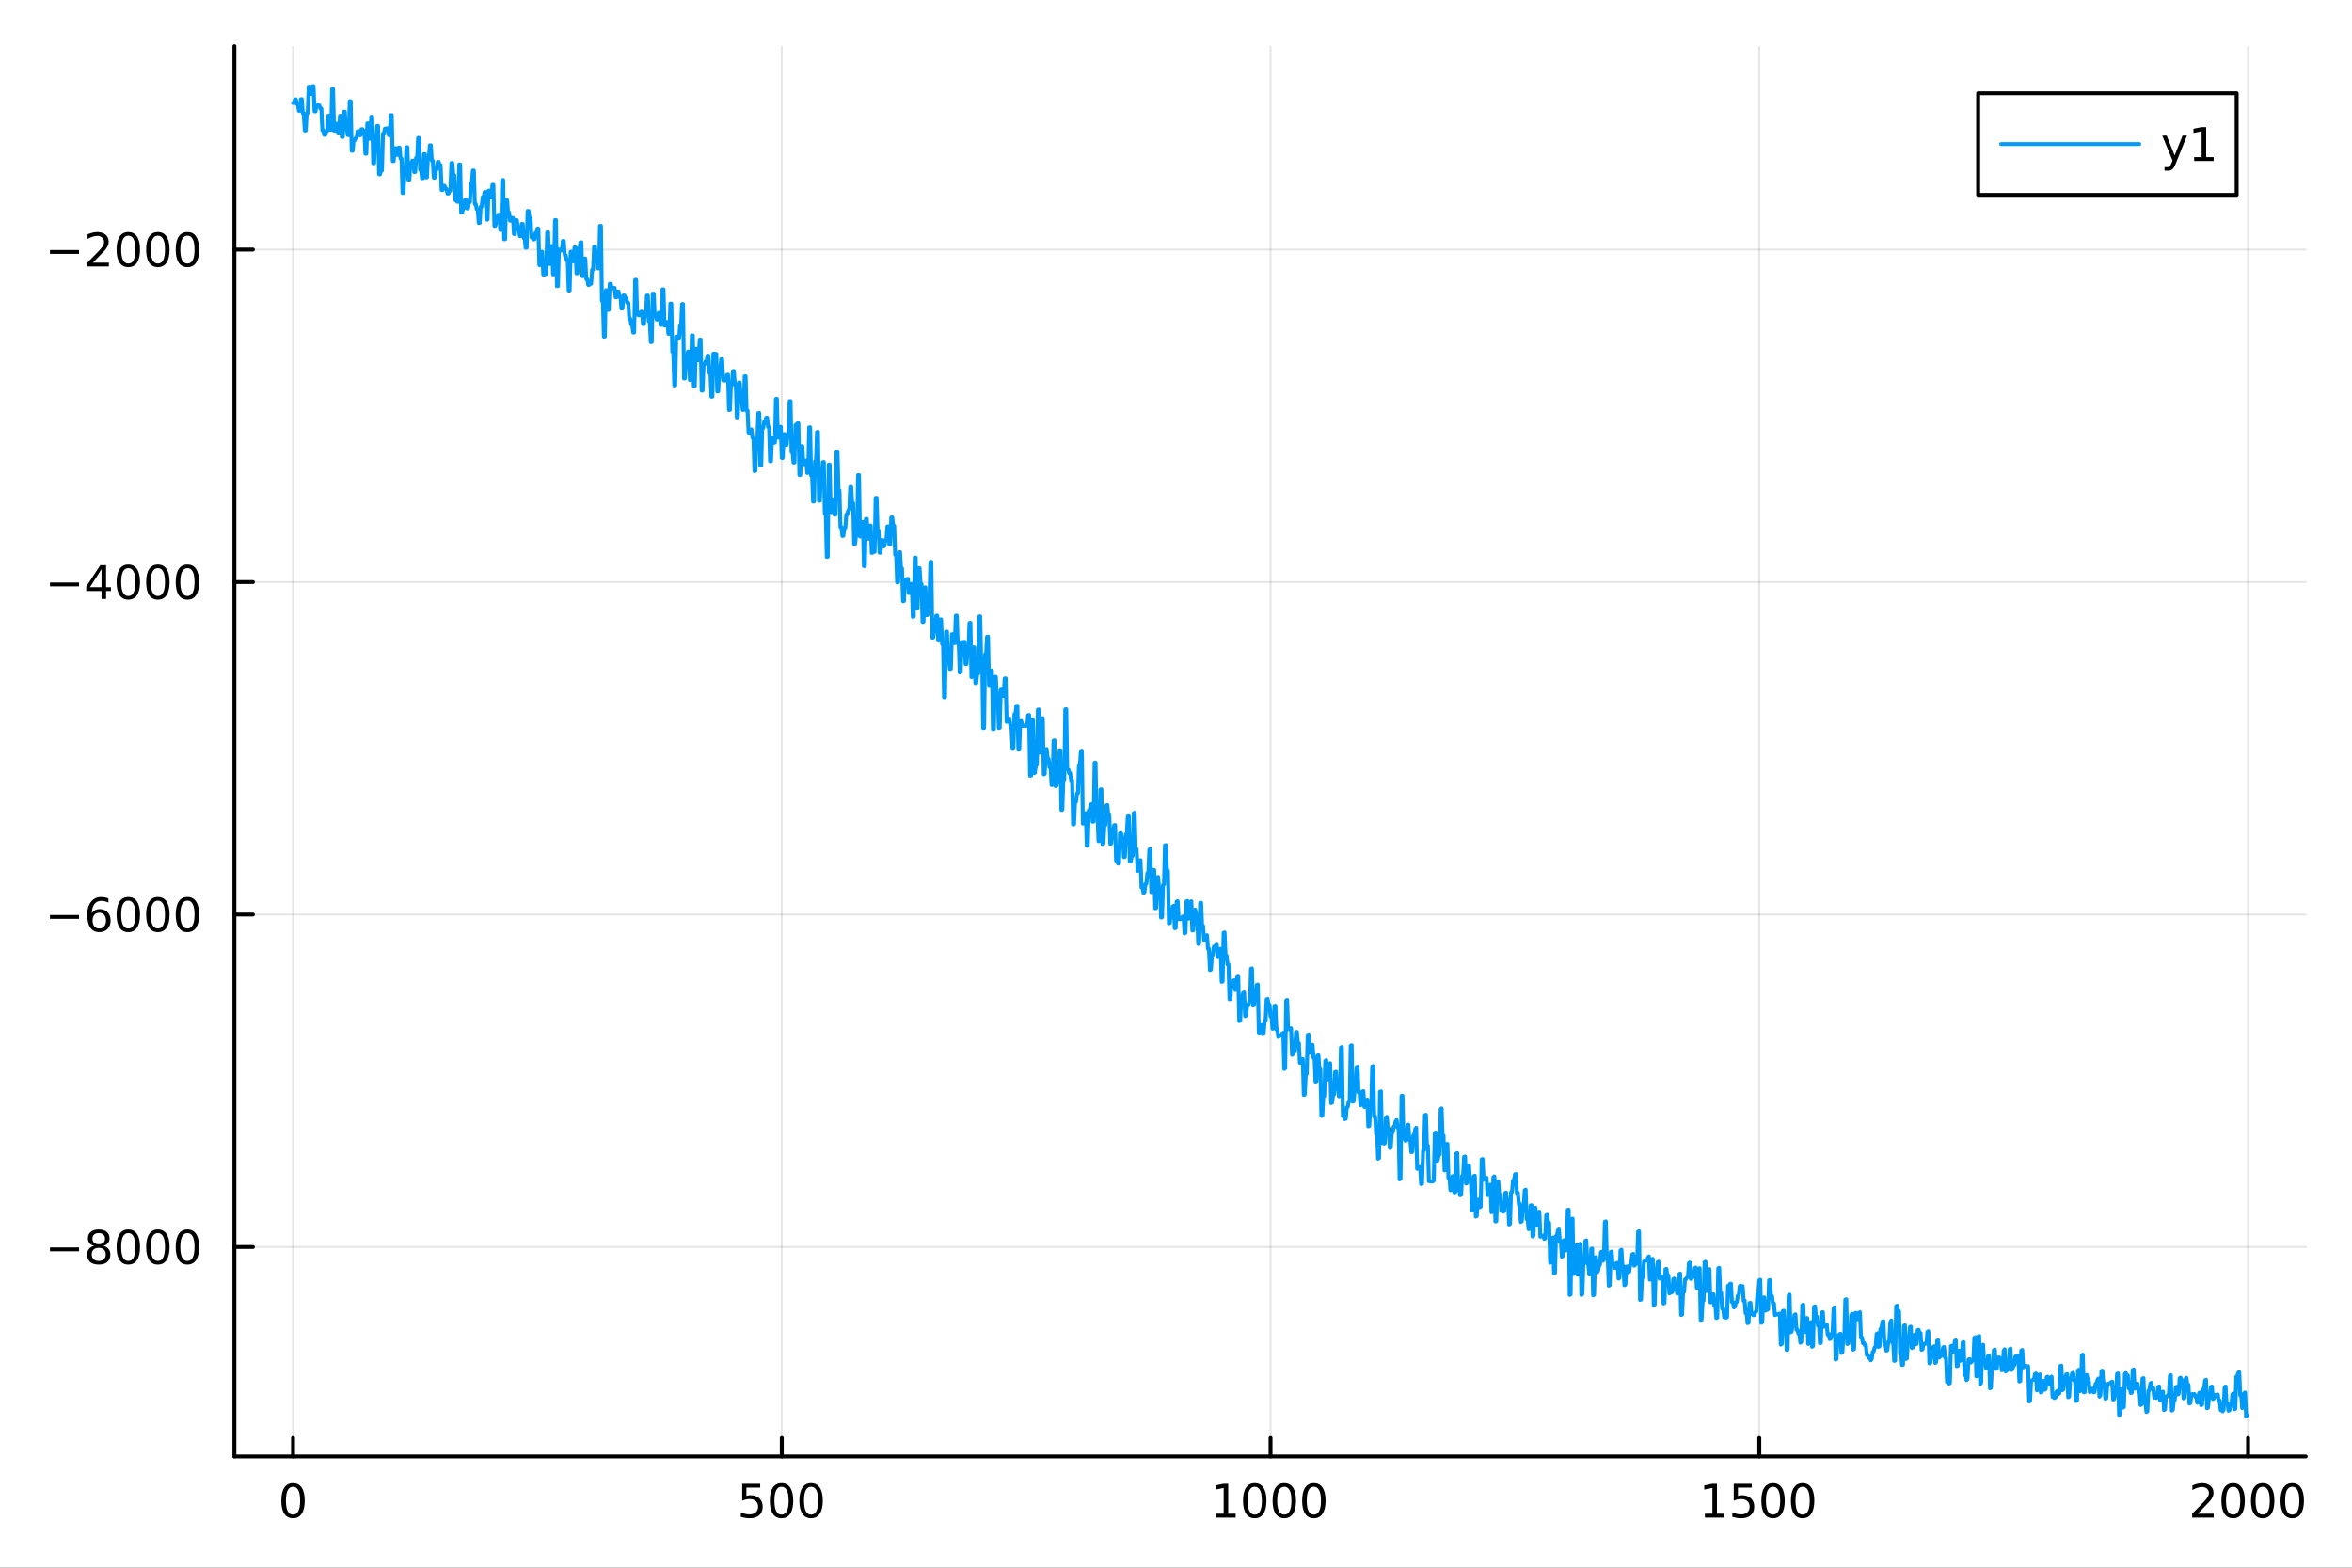 <?xml version="1.0" encoding="utf-8"?>
<svg xmlns="http://www.w3.org/2000/svg" xmlns:xlink="http://www.w3.org/1999/xlink" width="600" height="400" viewBox="0 0 2400 1600">
<rect x="0" y="0" width="2400" height="1600" fill="#333333" stroke="none"/>
<defs>
  <clipPath id="clip820">
    <rect x="0" y="0" width="2400" height="1600"/>
  </clipPath>
</defs>
<path clip-path="url(#clip820)" d="M0 1600 L2400 1600 L2400 0 L0 0  Z" fill="#ffffff" fill-rule="evenodd" fill-opacity="1"/>
<defs>
  <clipPath id="clip821">
    <rect x="480" y="0" width="1681" height="1600"/>
  </clipPath>
</defs>
<path clip-path="url(#clip820)" d="M239.19 1486.45 L2352.76 1486.45 L2352.76 47.244 L239.19 47.244  Z" fill="#ffffff" fill-rule="evenodd" fill-opacity="1"/>
<defs>
  <clipPath id="clip822">
    <rect x="239" y="47" width="2115" height="1440"/>
  </clipPath>
</defs>
<polyline clip-path="url(#clip822)" style="stroke:#000000; stroke-linecap:round; stroke-linejoin:round; stroke-width:2; stroke-opacity:0.1; fill:none" points="299.008,1486.45 299.008,47.244 "/>
<polyline clip-path="url(#clip822)" style="stroke:#000000; stroke-linecap:round; stroke-linejoin:round; stroke-width:2; stroke-opacity:0.1; fill:none" points="797.74,1486.45 797.74,47.244 "/>
<polyline clip-path="url(#clip822)" style="stroke:#000000; stroke-linecap:round; stroke-linejoin:round; stroke-width:2; stroke-opacity:0.1; fill:none" points="1296.47,1486.45 1296.47,47.244 "/>
<polyline clip-path="url(#clip822)" style="stroke:#000000; stroke-linecap:round; stroke-linejoin:round; stroke-width:2; stroke-opacity:0.1; fill:none" points="1795.2,1486.45 1795.2,47.244 "/>
<polyline clip-path="url(#clip822)" style="stroke:#000000; stroke-linecap:round; stroke-linejoin:round; stroke-width:2; stroke-opacity:0.1; fill:none" points="2293.94,1486.45 2293.94,47.244 "/>
<polyline clip-path="url(#clip820)" style="stroke:#000000; stroke-linecap:round; stroke-linejoin:round; stroke-width:4; stroke-opacity:1; fill:none" points="239.19,1486.45 2352.76,1486.45 "/>
<polyline clip-path="url(#clip820)" style="stroke:#000000; stroke-linecap:round; stroke-linejoin:round; stroke-width:4; stroke-opacity:1; fill:none" points="299.008,1486.45 299.008,1467.55 "/>
<polyline clip-path="url(#clip820)" style="stroke:#000000; stroke-linecap:round; stroke-linejoin:round; stroke-width:4; stroke-opacity:1; fill:none" points="797.74,1486.45 797.74,1467.55 "/>
<polyline clip-path="url(#clip820)" style="stroke:#000000; stroke-linecap:round; stroke-linejoin:round; stroke-width:4; stroke-opacity:1; fill:none" points="1296.47,1486.45 1296.47,1467.55 "/>
<polyline clip-path="url(#clip820)" style="stroke:#000000; stroke-linecap:round; stroke-linejoin:round; stroke-width:4; stroke-opacity:1; fill:none" points="1795.2,1486.45 1795.2,1467.55 "/>
<polyline clip-path="url(#clip820)" style="stroke:#000000; stroke-linecap:round; stroke-linejoin:round; stroke-width:4; stroke-opacity:1; fill:none" points="2293.94,1486.45 2293.94,1467.55 "/>
<path clip-path="url(#clip820)" d="M299.008 1517.37 Q295.397 1517.37 293.568 1520.93 Q291.763 1524.47 291.763 1531.6 Q291.763 1538.71 293.568 1542.27 Q295.397 1545.82 299.008 1545.82 Q302.643 1545.82 304.448 1542.27 Q306.277 1538.71 306.277 1531.6 Q306.277 1524.47 304.448 1520.93 Q302.643 1517.37 299.008 1517.37 M299.008 1513.66 Q304.818 1513.66 307.874 1518.27 Q310.953 1522.85 310.953 1531.6 Q310.953 1540.33 307.874 1544.94 Q304.818 1549.52 299.008 1549.52 Q293.198 1549.52 290.119 1544.94 Q287.064 1540.33 287.064 1531.6 Q287.064 1522.85 290.119 1518.27 Q293.198 1513.66 299.008 1513.66 Z" fill="#000000" fill-rule="nonzero" fill-opacity="1" /><path clip-path="url(#clip820)" d="M757.358 1514.29 L775.715 1514.29 L775.715 1518.22 L761.641 1518.22 L761.641 1526.7 Q762.659 1526.35 763.678 1526.19 Q764.696 1526 765.715 1526 Q771.502 1526 774.881 1529.17 Q778.261 1532.34 778.261 1537.76 Q778.261 1543.34 774.789 1546.44 Q771.317 1549.52 764.997 1549.52 Q762.821 1549.52 760.553 1549.15 Q758.307 1548.78 755.9 1548.04 L755.9 1543.34 Q757.983 1544.47 760.206 1545.03 Q762.428 1545.58 764.905 1545.58 Q768.909 1545.58 771.247 1543.48 Q773.585 1541.37 773.585 1537.76 Q773.585 1534.15 771.247 1532.04 Q768.909 1529.94 764.905 1529.94 Q763.03 1529.94 761.155 1530.35 Q759.303 1530.77 757.358 1531.65 L757.358 1514.29 Z" fill="#000000" fill-rule="nonzero" fill-opacity="1" /><path clip-path="url(#clip820)" d="M797.474 1517.37 Q793.863 1517.37 792.034 1520.93 Q790.229 1524.47 790.229 1531.6 Q790.229 1538.71 792.034 1542.27 Q793.863 1545.82 797.474 1545.82 Q801.108 1545.82 802.914 1542.27 Q804.742 1538.71 804.742 1531.6 Q804.742 1524.47 802.914 1520.93 Q801.108 1517.37 797.474 1517.37 M797.474 1513.66 Q803.284 1513.66 806.34 1518.27 Q809.418 1522.85 809.418 1531.6 Q809.418 1540.33 806.34 1544.94 Q803.284 1549.52 797.474 1549.52 Q791.664 1549.52 788.585 1544.94 Q785.529 1540.33 785.529 1531.6 Q785.529 1522.85 788.585 1518.27 Q791.664 1513.66 797.474 1513.66 Z" fill="#000000" fill-rule="nonzero" fill-opacity="1" /><path clip-path="url(#clip820)" d="M827.636 1517.37 Q824.025 1517.37 822.196 1520.93 Q820.39 1524.47 820.39 1531.6 Q820.39 1538.71 822.196 1542.27 Q824.025 1545.82 827.636 1545.82 Q831.27 1545.82 833.076 1542.27 Q834.904 1538.71 834.904 1531.6 Q834.904 1524.47 833.076 1520.93 Q831.27 1517.37 827.636 1517.37 M827.636 1513.66 Q833.446 1513.66 836.501 1518.27 Q839.58 1522.85 839.58 1531.6 Q839.58 1540.33 836.501 1544.94 Q833.446 1549.52 827.636 1549.52 Q821.826 1549.52 818.747 1544.94 Q815.691 1540.33 815.691 1531.6 Q815.691 1522.85 818.747 1518.27 Q821.826 1513.66 827.636 1513.66 Z" fill="#000000" fill-rule="nonzero" fill-opacity="1" /><path clip-path="url(#clip820)" d="M1241 1544.91 L1248.64 1544.91 L1248.64 1518.55 L1240.33 1520.21 L1240.33 1515.95 L1248.59 1514.29 L1253.27 1514.29 L1253.27 1544.91 L1260.9 1544.91 L1260.9 1548.85 L1241 1548.85 L1241 1544.91 Z" fill="#000000" fill-rule="nonzero" fill-opacity="1" /><path clip-path="url(#clip820)" d="M1280.35 1517.37 Q1276.74 1517.37 1274.91 1520.93 Q1273.1 1524.47 1273.1 1531.6 Q1273.1 1538.71 1274.91 1542.27 Q1276.74 1545.82 1280.35 1545.82 Q1283.98 1545.82 1285.79 1542.27 Q1287.62 1538.71 1287.62 1531.6 Q1287.62 1524.47 1285.79 1520.93 Q1283.98 1517.37 1280.35 1517.37 M1280.35 1513.66 Q1286.16 1513.66 1289.21 1518.27 Q1292.29 1522.85 1292.29 1531.6 Q1292.29 1540.33 1289.21 1544.94 Q1286.16 1549.52 1280.35 1549.52 Q1274.54 1549.52 1271.46 1544.94 Q1268.4 1540.33 1268.4 1531.6 Q1268.4 1522.85 1271.46 1518.27 Q1274.54 1513.66 1280.35 1513.66 Z" fill="#000000" fill-rule="nonzero" fill-opacity="1" /><path clip-path="url(#clip820)" d="M1310.51 1517.37 Q1306.9 1517.37 1305.07 1520.93 Q1303.27 1524.47 1303.27 1531.6 Q1303.27 1538.71 1305.07 1542.27 Q1306.9 1545.82 1310.51 1545.82 Q1314.15 1545.82 1315.95 1542.27 Q1317.78 1538.71 1317.78 1531.6 Q1317.78 1524.47 1315.95 1520.93 Q1314.15 1517.37 1310.51 1517.37 M1310.51 1513.66 Q1316.32 1513.66 1319.38 1518.27 Q1322.46 1522.85 1322.46 1531.6 Q1322.46 1540.33 1319.38 1544.94 Q1316.32 1549.52 1310.51 1549.52 Q1304.7 1549.52 1301.62 1544.94 Q1298.57 1540.33 1298.57 1531.6 Q1298.57 1522.85 1301.62 1518.27 Q1304.7 1513.66 1310.51 1513.66 Z" fill="#000000" fill-rule="nonzero" fill-opacity="1" /><path clip-path="url(#clip820)" d="M1340.67 1517.37 Q1337.06 1517.37 1335.23 1520.93 Q1333.43 1524.47 1333.43 1531.6 Q1333.43 1538.71 1335.23 1542.27 Q1337.06 1545.82 1340.67 1545.82 Q1344.31 1545.82 1346.11 1542.27 Q1347.94 1538.71 1347.94 1531.6 Q1347.94 1524.47 1346.11 1520.93 Q1344.31 1517.37 1340.67 1517.37 M1340.67 1513.66 Q1346.48 1513.66 1349.54 1518.27 Q1352.62 1522.85 1352.62 1531.6 Q1352.62 1540.33 1349.54 1544.94 Q1346.48 1549.52 1340.67 1549.52 Q1334.86 1549.52 1331.78 1544.94 Q1328.73 1540.33 1328.73 1531.6 Q1328.73 1522.85 1331.78 1518.27 Q1334.86 1513.66 1340.67 1513.66 Z" fill="#000000" fill-rule="nonzero" fill-opacity="1" /><path clip-path="url(#clip820)" d="M1739.73 1544.91 L1747.37 1544.91 L1747.37 1518.55 L1739.06 1520.21 L1739.06 1515.95 L1747.32 1514.29 L1752 1514.29 L1752 1544.91 L1759.64 1544.91 L1759.64 1548.85 L1739.73 1548.85 L1739.73 1544.91 Z" fill="#000000" fill-rule="nonzero" fill-opacity="1" /><path clip-path="url(#clip820)" d="M1769.13 1514.29 L1787.48 1514.29 L1787.48 1518.22 L1773.41 1518.22 L1773.41 1526.7 Q1774.43 1526.35 1775.45 1526.19 Q1776.47 1526 1777.48 1526 Q1783.27 1526 1786.65 1529.17 Q1790.03 1532.34 1790.03 1537.76 Q1790.03 1543.34 1786.56 1546.44 Q1783.09 1549.52 1776.77 1549.52 Q1774.59 1549.52 1772.32 1549.15 Q1770.08 1548.78 1767.67 1548.04 L1767.67 1543.34 Q1769.75 1544.47 1771.97 1545.03 Q1774.2 1545.58 1776.67 1545.58 Q1780.68 1545.58 1783.02 1543.48 Q1785.35 1541.37 1785.35 1537.76 Q1785.35 1534.15 1783.02 1532.04 Q1780.68 1529.94 1776.67 1529.94 Q1774.8 1529.94 1772.92 1530.35 Q1771.07 1530.77 1769.13 1531.65 L1769.13 1514.29 Z" fill="#000000" fill-rule="nonzero" fill-opacity="1" /><path clip-path="url(#clip820)" d="M1809.24 1517.37 Q1805.63 1517.37 1803.8 1520.93 Q1802 1524.47 1802 1531.6 Q1802 1538.71 1803.8 1542.27 Q1805.63 1545.82 1809.24 1545.82 Q1812.88 1545.82 1814.68 1542.27 Q1816.51 1538.71 1816.51 1531.6 Q1816.51 1524.47 1814.68 1520.93 Q1812.88 1517.37 1809.24 1517.37 M1809.24 1513.66 Q1815.05 1513.66 1818.11 1518.27 Q1821.19 1522.85 1821.19 1531.6 Q1821.19 1540.33 1818.11 1544.94 Q1815.05 1549.52 1809.24 1549.52 Q1803.43 1549.52 1800.35 1544.94 Q1797.3 1540.33 1797.3 1531.6 Q1797.3 1522.85 1800.35 1518.27 Q1803.43 1513.66 1809.24 1513.66 Z" fill="#000000" fill-rule="nonzero" fill-opacity="1" /><path clip-path="url(#clip820)" d="M1839.4 1517.37 Q1835.79 1517.37 1833.97 1520.93 Q1832.16 1524.47 1832.16 1531.6 Q1832.16 1538.71 1833.97 1542.27 Q1835.79 1545.82 1839.4 1545.82 Q1843.04 1545.82 1844.84 1542.27 Q1846.67 1538.71 1846.67 1531.6 Q1846.67 1524.47 1844.84 1520.93 Q1843.04 1517.37 1839.4 1517.37 M1839.4 1513.66 Q1845.21 1513.66 1848.27 1518.27 Q1851.35 1522.85 1851.35 1531.6 Q1851.35 1540.33 1848.27 1544.94 Q1845.21 1549.52 1839.4 1549.52 Q1833.59 1549.52 1830.52 1544.94 Q1827.46 1540.33 1827.46 1531.6 Q1827.46 1522.85 1830.52 1518.27 Q1833.59 1513.66 1839.4 1513.66 Z" fill="#000000" fill-rule="nonzero" fill-opacity="1" /><path clip-path="url(#clip820)" d="M2242.55 1544.91 L2258.87 1544.91 L2258.87 1548.85 L2236.92 1548.85 L2236.92 1544.91 Q2239.58 1542.16 2244.17 1537.53 Q2248.77 1532.88 2249.95 1531.53 Q2252.2 1529.01 2253.08 1527.27 Q2253.98 1525.51 2253.98 1523.82 Q2253.98 1521.07 2252.04 1519.33 Q2250.12 1517.6 2247.01 1517.6 Q2244.82 1517.6 2242.36 1518.36 Q2239.93 1519.13 2237.15 1520.68 L2237.15 1515.95 Q2239.98 1514.82 2242.43 1514.24 Q2244.88 1513.66 2246.92 1513.66 Q2252.29 1513.66 2255.49 1516.35 Q2258.68 1519.03 2258.68 1523.52 Q2258.68 1525.65 2257.87 1527.57 Q2257.08 1529.47 2254.98 1532.07 Q2254.4 1532.74 2251.3 1535.95 Q2248.19 1539.15 2242.55 1544.91 Z" fill="#000000" fill-rule="nonzero" fill-opacity="1" /><path clip-path="url(#clip820)" d="M2278.68 1517.37 Q2275.07 1517.37 2273.24 1520.93 Q2271.44 1524.47 2271.44 1531.6 Q2271.44 1538.71 2273.24 1542.27 Q2275.07 1545.82 2278.68 1545.82 Q2282.32 1545.82 2284.12 1542.27 Q2285.95 1538.71 2285.95 1531.6 Q2285.95 1524.47 2284.12 1520.93 Q2282.32 1517.37 2278.68 1517.37 M2278.68 1513.66 Q2284.49 1513.66 2287.55 1518.27 Q2290.63 1522.85 2290.63 1531.6 Q2290.63 1540.33 2287.55 1544.94 Q2284.49 1549.52 2278.68 1549.52 Q2272.87 1549.52 2269.79 1544.94 Q2266.74 1540.33 2266.74 1531.6 Q2266.74 1522.85 2269.79 1518.27 Q2272.87 1513.66 2278.68 1513.66 Z" fill="#000000" fill-rule="nonzero" fill-opacity="1" /><path clip-path="url(#clip820)" d="M2308.84 1517.37 Q2305.23 1517.37 2303.4 1520.93 Q2301.6 1524.47 2301.6 1531.6 Q2301.6 1538.71 2303.4 1542.27 Q2305.23 1545.82 2308.84 1545.82 Q2312.48 1545.82 2314.28 1542.27 Q2316.11 1538.71 2316.11 1531.6 Q2316.11 1524.47 2314.28 1520.93 Q2312.48 1517.37 2308.84 1517.37 M2308.84 1513.66 Q2314.65 1513.66 2317.71 1518.27 Q2320.79 1522.85 2320.79 1531.6 Q2320.79 1540.33 2317.71 1544.94 Q2314.65 1549.52 2308.84 1549.52 Q2303.03 1549.52 2299.95 1544.94 Q2296.9 1540.33 2296.9 1531.6 Q2296.9 1522.85 2299.95 1518.27 Q2303.03 1513.66 2308.84 1513.66 Z" fill="#000000" fill-rule="nonzero" fill-opacity="1" /><path clip-path="url(#clip820)" d="M2339 1517.37 Q2335.39 1517.37 2333.56 1520.93 Q2331.76 1524.47 2331.76 1531.6 Q2331.76 1538.71 2333.56 1542.27 Q2335.39 1545.82 2339 1545.82 Q2342.64 1545.82 2344.44 1542.27 Q2346.27 1538.71 2346.27 1531.6 Q2346.27 1524.47 2344.44 1520.93 Q2342.64 1517.37 2339 1517.37 M2339 1513.66 Q2344.81 1513.66 2347.87 1518.27 Q2350.95 1522.85 2350.95 1531.6 Q2350.95 1540.33 2347.87 1544.94 Q2344.81 1549.52 2339 1549.52 Q2333.19 1549.52 2330.12 1544.94 Q2327.06 1540.33 2327.06 1531.6 Q2327.06 1522.85 2330.12 1518.27 Q2333.19 1513.66 2339 1513.66 Z" fill="#000000" fill-rule="nonzero" fill-opacity="1" /><polyline clip-path="url(#clip822)" style="stroke:#000000; stroke-linecap:round; stroke-linejoin:round; stroke-width:2; stroke-opacity:0.1; fill:none" points="239.19,1272.71 2352.76,1272.71 "/>
<polyline clip-path="url(#clip822)" style="stroke:#000000; stroke-linecap:round; stroke-linejoin:round; stroke-width:2; stroke-opacity:0.1; fill:none" points="239.19,933.386 2352.76,933.386 "/>
<polyline clip-path="url(#clip822)" style="stroke:#000000; stroke-linecap:round; stroke-linejoin:round; stroke-width:2; stroke-opacity:0.1; fill:none" points="239.19,594.062 2352.76,594.062 "/>
<polyline clip-path="url(#clip822)" style="stroke:#000000; stroke-linecap:round; stroke-linejoin:round; stroke-width:2; stroke-opacity:0.1; fill:none" points="239.19,254.738 2352.76,254.738 "/>
<polyline clip-path="url(#clip820)" style="stroke:#000000; stroke-linecap:round; stroke-linejoin:round; stroke-width:4; stroke-opacity:1; fill:none" points="239.19,1486.45 239.19,47.244 "/>
<polyline clip-path="url(#clip820)" style="stroke:#000000; stroke-linecap:round; stroke-linejoin:round; stroke-width:4; stroke-opacity:1; fill:none" points="239.19,1272.71 258.088,1272.71 "/>
<polyline clip-path="url(#clip820)" style="stroke:#000000; stroke-linecap:round; stroke-linejoin:round; stroke-width:4; stroke-opacity:1; fill:none" points="239.19,933.386 258.088,933.386 "/>
<polyline clip-path="url(#clip820)" style="stroke:#000000; stroke-linecap:round; stroke-linejoin:round; stroke-width:4; stroke-opacity:1; fill:none" points="239.19,594.062 258.088,594.062 "/>
<polyline clip-path="url(#clip820)" style="stroke:#000000; stroke-linecap:round; stroke-linejoin:round; stroke-width:4; stroke-opacity:1; fill:none" points="239.19,254.738 258.088,254.738 "/>
<path clip-path="url(#clip820)" d="M50.992 1273.16 L80.668 1273.16 L80.668 1277.1 L50.992 1277.1 L50.992 1273.16 Z" fill="#000000" fill-rule="nonzero" fill-opacity="1" /><path clip-path="url(#clip820)" d="M100.76 1273.58 Q97.427 1273.58 95.506 1275.36 Q93.608 1277.14 93.608 1280.27 Q93.608 1283.39 95.506 1285.17 Q97.427 1286.96 100.76 1286.96 Q104.094 1286.96 106.015 1285.17 Q107.936 1283.37 107.936 1280.27 Q107.936 1277.14 106.015 1275.36 Q104.117 1273.58 100.76 1273.58 M96.085 1271.59 Q93.075 1270.85 91.385 1268.79 Q89.719 1266.73 89.719 1263.76 Q89.719 1259.62 92.659 1257.21 Q95.621 1254.8 100.76 1254.8 Q105.922 1254.8 108.862 1257.21 Q111.802 1259.62 111.802 1263.76 Q111.802 1266.73 110.112 1268.79 Q108.446 1270.85 105.459 1271.59 Q108.839 1272.37 110.714 1274.67 Q112.612 1276.96 112.612 1280.27 Q112.612 1285.29 109.533 1287.98 Q106.478 1290.66 100.76 1290.66 Q95.043 1290.66 91.964 1287.98 Q88.909 1285.29 88.909 1280.27 Q88.909 1276.96 90.807 1274.67 Q92.705 1272.37 96.085 1271.59 M94.371 1264.2 Q94.371 1266.89 96.038 1268.39 Q97.728 1269.9 100.76 1269.9 Q103.77 1269.9 105.459 1268.39 Q107.172 1266.89 107.172 1264.2 Q107.172 1261.52 105.459 1260.01 Q103.77 1258.51 100.76 1258.51 Q97.728 1258.51 96.038 1260.01 Q94.371 1261.52 94.371 1264.2 Z" fill="#000000" fill-rule="nonzero" fill-opacity="1" /><path clip-path="url(#clip820)" d="M130.922 1258.51 Q127.311 1258.51 125.482 1262.07 Q123.677 1265.61 123.677 1272.74 Q123.677 1279.85 125.482 1283.42 Q127.311 1286.96 130.922 1286.96 Q134.556 1286.96 136.362 1283.42 Q138.191 1279.85 138.191 1272.74 Q138.191 1265.61 136.362 1262.07 Q134.556 1258.51 130.922 1258.51 M130.922 1254.8 Q136.732 1254.8 139.788 1259.41 Q142.867 1263.99 142.867 1272.74 Q142.867 1281.47 139.788 1286.08 Q136.732 1290.66 130.922 1290.66 Q125.112 1290.66 122.033 1286.08 Q118.978 1281.47 118.978 1272.74 Q118.978 1263.99 122.033 1259.41 Q125.112 1254.8 130.922 1254.8 Z" fill="#000000" fill-rule="nonzero" fill-opacity="1" /><path clip-path="url(#clip820)" d="M161.084 1258.51 Q157.473 1258.51 155.644 1262.07 Q153.839 1265.61 153.839 1272.74 Q153.839 1279.85 155.644 1283.42 Q157.473 1286.96 161.084 1286.96 Q164.718 1286.96 166.524 1283.42 Q168.353 1279.85 168.353 1272.74 Q168.353 1265.61 166.524 1262.07 Q164.718 1258.51 161.084 1258.51 M161.084 1254.8 Q166.894 1254.8 169.95 1259.41 Q173.029 1263.99 173.029 1272.74 Q173.029 1281.47 169.95 1286.08 Q166.894 1290.66 161.084 1290.66 Q155.274 1290.66 152.195 1286.08 Q149.14 1281.47 149.14 1272.74 Q149.14 1263.99 152.195 1259.41 Q155.274 1254.8 161.084 1254.8 Z" fill="#000000" fill-rule="nonzero" fill-opacity="1" /><path clip-path="url(#clip820)" d="M191.246 1258.51 Q187.635 1258.51 185.806 1262.07 Q184.001 1265.61 184.001 1272.74 Q184.001 1279.85 185.806 1283.42 Q187.635 1286.96 191.246 1286.96 Q194.88 1286.96 196.686 1283.42 Q198.514 1279.85 198.514 1272.74 Q198.514 1265.61 196.686 1262.07 Q194.88 1258.51 191.246 1258.51 M191.246 1254.8 Q197.056 1254.8 200.112 1259.41 Q203.19 1263.99 203.19 1272.74 Q203.19 1281.47 200.112 1286.08 Q197.056 1290.66 191.246 1290.66 Q185.436 1290.66 182.357 1286.08 Q179.302 1281.47 179.302 1272.74 Q179.302 1263.99 182.357 1259.41 Q185.436 1254.8 191.246 1254.8 Z" fill="#000000" fill-rule="nonzero" fill-opacity="1" /><path clip-path="url(#clip820)" d="M50.992 933.837 L80.668 933.837 L80.668 937.772 L50.992 937.772 L50.992 933.837 Z" fill="#000000" fill-rule="nonzero" fill-opacity="1" /><path clip-path="url(#clip820)" d="M101.339 931.522 Q98.191 931.522 96.339 933.675 Q94.51 935.828 94.51 939.578 Q94.51 943.305 96.339 945.481 Q98.191 947.633 101.339 947.633 Q104.487 947.633 106.316 945.481 Q108.168 943.305 108.168 939.578 Q108.168 935.828 106.316 933.675 Q104.487 931.522 101.339 931.522 M110.621 916.87 L110.621 921.129 Q108.862 920.296 107.057 919.856 Q105.274 919.416 103.515 919.416 Q98.885 919.416 96.432 922.541 Q94.001 925.666 93.654 931.985 Q95.02 929.971 97.08 928.907 Q99.14 927.819 101.617 927.819 Q106.825 927.819 109.834 930.99 Q112.867 934.138 112.867 939.578 Q112.867 944.902 109.719 948.12 Q106.571 951.337 101.339 951.337 Q95.344 951.337 92.172 946.754 Q89.001 942.147 89.001 933.421 Q89.001 925.226 92.89 920.365 Q96.779 915.481 103.33 915.481 Q105.089 915.481 106.871 915.828 Q108.677 916.175 110.621 916.87 Z" fill="#000000" fill-rule="nonzero" fill-opacity="1" /><path clip-path="url(#clip820)" d="M130.922 919.185 Q127.311 919.185 125.482 922.749 Q123.677 926.291 123.677 933.421 Q123.677 940.527 125.482 944.092 Q127.311 947.633 130.922 947.633 Q134.556 947.633 136.362 944.092 Q138.191 940.527 138.191 933.421 Q138.191 926.291 136.362 922.749 Q134.556 919.185 130.922 919.185 M130.922 915.481 Q136.732 915.481 139.788 920.087 Q142.867 924.671 142.867 933.421 Q142.867 942.147 139.788 946.754 Q136.732 951.337 130.922 951.337 Q125.112 951.337 122.033 946.754 Q118.978 942.147 118.978 933.421 Q118.978 924.671 122.033 920.087 Q125.112 915.481 130.922 915.481 Z" fill="#000000" fill-rule="nonzero" fill-opacity="1" /><path clip-path="url(#clip820)" d="M161.084 919.185 Q157.473 919.185 155.644 922.749 Q153.839 926.291 153.839 933.421 Q153.839 940.527 155.644 944.092 Q157.473 947.633 161.084 947.633 Q164.718 947.633 166.524 944.092 Q168.353 940.527 168.353 933.421 Q168.353 926.291 166.524 922.749 Q164.718 919.185 161.084 919.185 M161.084 915.481 Q166.894 915.481 169.95 920.087 Q173.029 924.671 173.029 933.421 Q173.029 942.147 169.95 946.754 Q166.894 951.337 161.084 951.337 Q155.274 951.337 152.195 946.754 Q149.14 942.147 149.14 933.421 Q149.14 924.671 152.195 920.087 Q155.274 915.481 161.084 915.481 Z" fill="#000000" fill-rule="nonzero" fill-opacity="1" /><path clip-path="url(#clip820)" d="M191.246 919.185 Q187.635 919.185 185.806 922.749 Q184.001 926.291 184.001 933.421 Q184.001 940.527 185.806 944.092 Q187.635 947.633 191.246 947.633 Q194.88 947.633 196.686 944.092 Q198.514 940.527 198.514 933.421 Q198.514 926.291 196.686 922.749 Q194.88 919.185 191.246 919.185 M191.246 915.481 Q197.056 915.481 200.112 920.087 Q203.19 924.671 203.19 933.421 Q203.19 942.147 200.112 946.754 Q197.056 951.337 191.246 951.337 Q185.436 951.337 182.357 946.754 Q179.302 942.147 179.302 933.421 Q179.302 924.671 182.357 920.087 Q185.436 915.481 191.246 915.481 Z" fill="#000000" fill-rule="nonzero" fill-opacity="1" /><path clip-path="url(#clip820)" d="M50.992 594.513 L80.668 594.513 L80.668 598.448 L50.992 598.448 L50.992 594.513 Z" fill="#000000" fill-rule="nonzero" fill-opacity="1" /><path clip-path="url(#clip820)" d="M103.608 580.856 L91.802 599.305 L103.608 599.305 L103.608 580.856 M102.381 576.782 L108.26 576.782 L108.26 599.305 L113.191 599.305 L113.191 603.194 L108.26 603.194 L108.26 611.342 L103.608 611.342 L103.608 603.194 L88.006 603.194 L88.006 598.68 L102.381 576.782 Z" fill="#000000" fill-rule="nonzero" fill-opacity="1" /><path clip-path="url(#clip820)" d="M130.922 579.861 Q127.311 579.861 125.482 583.425 Q123.677 586.967 123.677 594.097 Q123.677 601.203 125.482 604.768 Q127.311 608.309 130.922 608.309 Q134.556 608.309 136.362 604.768 Q138.191 601.203 138.191 594.097 Q138.191 586.967 136.362 583.425 Q134.556 579.861 130.922 579.861 M130.922 576.157 Q136.732 576.157 139.788 580.763 Q142.867 585.347 142.867 594.097 Q142.867 602.823 139.788 607.43 Q136.732 612.013 130.922 612.013 Q125.112 612.013 122.033 607.43 Q118.978 602.823 118.978 594.097 Q118.978 585.347 122.033 580.763 Q125.112 576.157 130.922 576.157 Z" fill="#000000" fill-rule="nonzero" fill-opacity="1" /><path clip-path="url(#clip820)" d="M161.084 579.861 Q157.473 579.861 155.644 583.425 Q153.839 586.967 153.839 594.097 Q153.839 601.203 155.644 604.768 Q157.473 608.309 161.084 608.309 Q164.718 608.309 166.524 604.768 Q168.353 601.203 168.353 594.097 Q168.353 586.967 166.524 583.425 Q164.718 579.861 161.084 579.861 M161.084 576.157 Q166.894 576.157 169.95 580.763 Q173.029 585.347 173.029 594.097 Q173.029 602.823 169.95 607.43 Q166.894 612.013 161.084 612.013 Q155.274 612.013 152.195 607.43 Q149.14 602.823 149.14 594.097 Q149.14 585.347 152.195 580.763 Q155.274 576.157 161.084 576.157 Z" fill="#000000" fill-rule="nonzero" fill-opacity="1" /><path clip-path="url(#clip820)" d="M191.246 579.861 Q187.635 579.861 185.806 583.425 Q184.001 586.967 184.001 594.097 Q184.001 601.203 185.806 604.768 Q187.635 608.309 191.246 608.309 Q194.88 608.309 196.686 604.768 Q198.514 601.203 198.514 594.097 Q198.514 586.967 196.686 583.425 Q194.88 579.861 191.246 579.861 M191.246 576.157 Q197.056 576.157 200.112 580.763 Q203.19 585.347 203.19 594.097 Q203.19 602.823 200.112 607.43 Q197.056 612.013 191.246 612.013 Q185.436 612.013 182.357 607.43 Q179.302 602.823 179.302 594.097 Q179.302 585.347 182.357 580.763 Q185.436 576.157 191.246 576.157 Z" fill="#000000" fill-rule="nonzero" fill-opacity="1" /><path clip-path="url(#clip820)" d="M50.992 255.189 L80.668 255.189 L80.668 259.124 L50.992 259.124 L50.992 255.189 Z" fill="#000000" fill-rule="nonzero" fill-opacity="1" /><path clip-path="url(#clip820)" d="M94.788 268.083 L111.108 268.083 L111.108 272.018 L89.163 272.018 L89.163 268.083 Q91.825 265.328 96.409 260.699 Q101.015 256.046 102.196 254.703 Q104.441 252.18 105.321 250.444 Q106.223 248.685 106.223 246.995 Q106.223 244.24 104.279 242.504 Q102.358 240.768 99.256 240.768 Q97.057 240.768 94.603 241.532 Q92.172 242.296 89.395 243.847 L89.395 239.125 Q92.219 237.99 94.672 237.412 Q97.126 236.833 99.163 236.833 Q104.534 236.833 107.728 239.518 Q110.922 242.203 110.922 246.694 Q110.922 248.824 110.112 250.745 Q109.325 252.643 107.219 255.236 Q106.64 255.907 103.538 259.124 Q100.436 262.319 94.788 268.083 Z" fill="#000000" fill-rule="nonzero" fill-opacity="1" /><path clip-path="url(#clip820)" d="M130.922 240.537 Q127.311 240.537 125.482 244.101 Q123.677 247.643 123.677 254.773 Q123.677 261.879 125.482 265.444 Q127.311 268.986 130.922 268.986 Q134.556 268.986 136.362 265.444 Q138.191 261.879 138.191 254.773 Q138.191 247.643 136.362 244.101 Q134.556 240.537 130.922 240.537 M130.922 236.833 Q136.732 236.833 139.788 241.439 Q142.867 246.023 142.867 254.773 Q142.867 263.499 139.788 268.106 Q136.732 272.689 130.922 272.689 Q125.112 272.689 122.033 268.106 Q118.978 263.499 118.978 254.773 Q118.978 246.023 122.033 241.439 Q125.112 236.833 130.922 236.833 Z" fill="#000000" fill-rule="nonzero" fill-opacity="1" /><path clip-path="url(#clip820)" d="M161.084 240.537 Q157.473 240.537 155.644 244.101 Q153.839 247.643 153.839 254.773 Q153.839 261.879 155.644 265.444 Q157.473 268.986 161.084 268.986 Q164.718 268.986 166.524 265.444 Q168.353 261.879 168.353 254.773 Q168.353 247.643 166.524 244.101 Q164.718 240.537 161.084 240.537 M161.084 236.833 Q166.894 236.833 169.95 241.439 Q173.029 246.023 173.029 254.773 Q173.029 263.499 169.95 268.106 Q166.894 272.689 161.084 272.689 Q155.274 272.689 152.195 268.106 Q149.14 263.499 149.14 254.773 Q149.14 246.023 152.195 241.439 Q155.274 236.833 161.084 236.833 Z" fill="#000000" fill-rule="nonzero" fill-opacity="1" /><path clip-path="url(#clip820)" d="M191.246 240.537 Q187.635 240.537 185.806 244.101 Q184.001 247.643 184.001 254.773 Q184.001 261.879 185.806 265.444 Q187.635 268.986 191.246 268.986 Q194.88 268.986 196.686 265.444 Q198.514 261.879 198.514 254.773 Q198.514 247.643 196.686 244.101 Q194.88 240.537 191.246 240.537 M191.246 236.833 Q197.056 236.833 200.112 241.439 Q203.19 246.023 203.19 254.773 Q203.19 263.499 200.112 268.106 Q197.056 272.689 191.246 272.689 Q185.436 272.689 182.357 268.106 Q179.302 263.499 179.302 254.773 Q179.302 246.023 182.357 241.439 Q185.436 236.833 191.246 236.833 Z" fill="#000000" fill-rule="nonzero" fill-opacity="1" /><polyline clip-path="url(#clip822)" style="stroke:#009af9; stroke-linecap:round; stroke-linejoin:round; stroke-width:4; stroke-opacity:1; fill:none" points="299.008,105.104 300.006,105.081 301.003,101.559 302.001,101.535 302.998,106.274 303.996,106.251 304.993,113.165 305.991,113.136 306.988,101.282 307.985,101.278 308.983,115.807 309.98,115.792 310.978,133.246 311.975,133.22 312.973,115.54 313.97,115.497 314.968,88.539 315.965,88.52 316.963,96.03 317.96,96.009 318.958,87.976 319.955,87.978 320.952,113.742 321.95,113.719 322.947,106.451 323.945,106.437 324.942,107.768 325.94,107.761 326.937,110.906 327.935,110.879 328.932,133.063 329.93,133.035 330.927,137.665 331.925,137.622 332.922,133.833 333.92,133.779 334.917,118.229 335.914,118.21 336.912,132.453 337.909,132.423 338.907,90.777 339.904,90.774 340.902,133.405 341.899,133.371 342.897,126.347 343.894,126.32 344.892,135.289 345.889,135.268 346.887,118.279 347.884,118.269 348.881,139.762 349.879,139.719 350.876,114.088 351.874,114.067 352.871,130.469 353.869,130.449 354.866,137.909 355.864,137.892 356.861,103.356 357.859,103.348 358.856,153.951 359.854,153.913 360.851,143.302 361.848,143.264 362.846,140.964 363.843,140.932 364.841,133.998 365.838,133.968 366.836,138.013 367.833,137.992 368.831,131.883 369.828,131.873 370.826,133.791 371.823,133.777 372.821,156.939 373.818,156.909 374.816,126.039 375.813,126.022 376.81,141.65 377.808,141.623 378.805,119.264 379.803,119.249 380.8,166.636 381.798,166.59 382.795,144.489 383.793,144.467 384.79,128.546 385.788,128.539 386.785,178.002 387.783,177.959 388.78,174.062 389.777,174.022 390.775,136.426 391.772,136.385 392.77,131.355 393.767,131.347 394.765,131.034 395.762,131.002 396.76,138.002 397.757,137.979 398.755,117.571 399.752,117.564 400.75,164.463 401.747,164.425 402.744,151.307 403.742,151.252 404.739,158.141 405.737,158.113 406.734,150.661 407.732,150.634 408.729,161.905 409.727,161.887 410.724,196.988 411.722,196.884 412.719,176.257 413.717,176.221 414.714,150.32 415.712,150.297 416.709,183.492 417.706,183.43 418.704,166.867 419.701,166.85 420.699,164.03 421.696,163.994 422.694,175.603 423.691,175.577 424.689,160.961 425.686,160.941 426.684,140.797 427.681,140.789 428.679,173.31 429.676,173.267 430.673,181.899 431.671,181.875 432.668,157.32 433.666,157.309 434.663,181.087 435.661,181.06 436.658,160.841 437.656,160.827 438.653,148.324 439.651,148.304 440.648,164.097 441.646,164.081 442.643,181.425 443.64,181.406 444.638,173.158 445.635,173.118 446.633,165.294 447.63,165.274 448.628,168.528 449.625,168.506 450.623,194.004 451.62,193.938 452.618,189.767 453.615,189.679 454.613,192.836 455.61,192.808 456.608,197.562 457.605,197.518 458.602,194.63 459.6,194.604 460.597,166.415 461.595,166.395 462.592,179.009 463.59,178.972 464.587,204.245 465.585,204.16 466.582,205.967 467.58,205.915 468.577,167.892 469.575,167.863 470.572,216.841 471.569,216.794 472.567,212.407 473.564,212.368 474.562,203.814 475.559,203.787 476.557,212.698 477.554,212.645 478.552,206.363 479.549,206.279 480.547,187.321 481.544,187.296 482.542,174.116 483.539,174.089 484.537,208.18 485.534,208.154 486.531,213.736 487.529,213.708 488.526,227.612 489.524,227.576 490.521,210.977 491.519,210.956 492.516,201.224 493.514,201.195 494.511,196.029 495.509,196.014 496.506,224.103 497.504,224.071 498.501,194.629 499.498,194.595 500.496,201.573 501.493,201.556 502.491,188.686 503.488,188.661 504.486,230.611 505.483,230.567 506.481,225.408 507.478,225.36 508.476,219.207 509.473,219.137 510.471,234.783 511.468,234.746 512.465,183.806 513.463,183.763 514.46,244.201 515.458,244.156 516.455,204.263 517.453,204.243 518.45,216.809 519.448,216.768 520.445,225.227 521.443,225.199 522.44,222.421 523.438,222.382 524.435,238.865 525.433,238.822 526.43,224.748 527.427,224.715 528.425,232.491 529.422,232.444 530.42,240.886 531.417,240.851 532.415,228.602 533.412,228.547 534.41,242.933 535.407,242.893 536.405,252.85 537.402,252.73 538.4,215.378 539.397,215.349 540.394,222.948 541.392,222.893 542.389,242.468 543.387,242.424 544.384,244.336 545.382,244.238 546.379,237.877 547.377,237.851 548.374,233.393 549.372,233.362 550.369,270.596 551.367,270.529 552.364,257.1 553.361,257.044 554.359,280.3 555.356,280.258 556.354,279.694 557.351,279.648 558.349,237.183 559.346,237.112 560.344,269.447 561.341,269.388 562.339,251.175 563.336,251.138 564.334,280.057 565.331,279.962 566.329,224.652 567.326,224.607 568.323,292.066 569.321,292.001 570.318,254.652 571.316,254.629 572.313,255.795 573.311,255.718 574.308,245.928 575.306,245.898 576.303,260.674 577.301,260.605 578.298,265.687 579.296,265.655 580.293,296.548 581.29,296.474 582.288,257.022 583.285,256.985 584.283,266.736 585.28,266.694 586.278,252.486 587.275,252.459 588.273,278.963 589.27,278.932 590.268,253.973 591.265,253.957 592.263,247.315 593.26,247.293 594.258,281.938 595.255,281.826 596.252,263.912 597.25,263.872 598.247,284.882 599.245,284.837 600.242,290.817 601.24,290.76 602.237,289.577 603.235,289.527 604.232,275.272 605.23,275.226 606.227,251.851 607.225,251.817 608.222,266.191 609.219,266.142 610.217,273.959 611.214,273.913 612.212,230.576 613.209,230.555 614.207,306.925 615.204,306.84 616.202,343.599 617.199,343.494 618.197,296.277 619.194,296.201 620.192,316.321 621.189,316.263 622.186,289.746 623.184,289.701 624.181,294.138 625.179,294.099 626.176,293.924 627.174,293.835 628.171,303.416 629.169,303.359 630.166,297.693 631.164,297.537 632.161,303.098 633.159,303.051 634.156,314.933 635.154,314.823 636.151,301.599 637.148,301.558 638.146,304.383 639.143,304.319 640.141,309.252 641.138,309.186 642.136,325.41 643.133,325.326 644.131,331.211 645.128,331.066 646.126,339.419 647.123,339.306 648.121,285.659 649.118,285.617 650.115,321.164 651.113,321.118 652.11,321.851 653.108,321.758 654.105,318.217 655.103,318.183 656.1,330.836 657.098,330.701 658.095,321.111 659.093,321.06 660.09,301.716 661.088,301.669 662.085,327.91 663.082,327.856 664.08,349.191 665.077,349.103 666.075,299.763 667.072,299.729 668.07,320.915 669.067,320.854 670.065,326.167 671.062,326.127 672.06,319.323 673.057,319.267 674.055,331.604 675.052,331.494 676.05,295.341 677.047,295.289 678.044,332.301 679.042,332.186 680.039,328.69 681.037,328.65 682.034,340.717 683.032,340.648 684.029,309.906 685.027,309.881 686.024,358.959 687.022,358.876 688.019,393.448 689.017,393.325 690.014,343.761 691.011,343.695 692.009,344.783 693.006,344.724 694.004,331.718 695.001,331.66 695.999,310.362 696.996,310.312 697.994,386.307 698.991,386.201 699.989,366.586 700.986,366.54 701.984,358.966 702.981,358.817 703.978,387.956 704.976,387.821 705.973,342.399 706.971,342.354 707.968,394.26 708.966,394.075 709.963,356.043 710.961,355.962 711.958,367.721 712.956,367.653 713.953,346.645 714.951,346.549 715.948,398.659 716.946,398.557 717.943,372.328 718.94,372.238 719.938,368.833 720.935,368.789 721.933,363.124 722.93,363.059 723.928,380.792 724.925,380.738 725.923,404.951 726.92,404.825 727.918,361.003 728.915,360.938 729.913,361.291 730.91,361.247 731.907,399.581 732.905,399.442 733.902,377.276 734.9,377.19 735.897,366.661 736.895,366.585 737.892,388.284 738.89,388.209 739.887,388.387 740.885,388.29 741.882,382.664 742.88,382.511 743.877,418.504 744.875,418.342 745.872,392.212 746.869,392.113 747.867,378.773 748.864,378.651 749.862,393.086 750.859,392.972 751.857,426.052 752.854,425.952 753.852,390.43 754.849,390.389 755.847,404.97 756.844,404.883 757.842,418.402 758.839,418.293 759.836,384.158 760.834,384.063 761.831,419.061 762.829,419 763.826,441.507 764.824,441.441 765.821,438.367 766.819,438.273 767.816,446.866 768.814,446.793 769.811,480.811 770.809,480.634 771.806,448.795 772.803,448.591 773.801,421.588 774.798,421.515 775.796,474.979 776.793,474.861 777.791,437.027 778.788,436.904 779.786,430.373 780.783,430.255 781.781,426.43 782.778,426.309 783.776,435.886 784.773,435.825 785.771,470.737 786.768,470.644 787.765,446.789 788.763,446.724 789.76,451.936 790.758,451.777 791.755,407.198 792.753,407.083 793.75,446.754 794.748,446.603 795.745,435.817 796.743,435.591 797.74,467.415 798.738,467.359 799.735,443.167 800.732,443.078 801.73,454.102 802.727,454.017 803.725,443.563 804.722,443.46 805.72,409.535 806.717,409.409 807.715,461.401 808.712,461.155 809.71,472.146 810.707,472.028 811.705,433.749 812.702,433.673 813.699,432.081 814.697,432.024 815.694,484.81 816.692,484.712 817.689,455.445 818.687,455.385 819.684,473.816 820.682,473.685 821.679,470.143 822.677,470.014 823.674,482.641 824.672,482.452 825.669,436.176 826.667,436.074 827.664,485.333 828.661,485.258 829.659,511.898 830.656,511.788 831.654,470.913 832.651,470.686 833.649,441.006 834.646,440.773 835.644,511.114 836.641,511.012 837.639,483.417 838.636,483.287 839.634,471.628 840.631,471.566 841.628,524.189 842.626,523.971 843.623,568.459 844.621,568.299 845.618,474.261 846.616,474.144 847.613,522.679 848.611,522.554 849.608,509.704 850.606,509.61 851.603,525.288 852.601,525.175 853.598,460.859 854.596,460.778 855.593,500.783 856.59,500.665 857.588,537.969 858.585,537.81 859.583,546.982 860.58,546.86 861.578,538.818 862.575,538.667 863.573,525.083 864.57,524.973 865.568,520.851 866.565,520.681 867.563,497.072 868.56,496.969 869.557,513.559 870.555,513.401 871.552,555.188 872.55,555.07 873.547,545.87 874.545,545.752 875.542,484.835 876.54,484.765 877.537,547.584 878.535,547.509 879.532,532.951 880.53,532.738 881.527,577.733 882.524,577.635 883.522,529.654 884.519,529.532 885.517,549.874 886.514,549.709 887.512,536.516 888.509,536.402 889.507,564.309 890.504,563.965 891.502,563.498 892.499,563.102 893.497,508.225 894.494,508.114 895.492,541.281 896.489,541.201 897.486,564.076 898.484,563.927 899.481,551.301 900.479,551.196 901.476,557.657 902.474,557.313 903.471,551.336 904.469,551.121 905.466,537.335 906.464,537.205 907.461,555.631 908.459,555.538 909.456,528.164 910.453,528.048 911.451,536.729 912.448,536.68 913.446,566.222 914.443,566.122 915.441,594.418 916.438,594.223 917.436,563.691 918.433,563.514 919.431,580.256 920.428,580.145 921.426,613.61 922.423,613.424 923.42,591.986 924.418,591.682 925.415,590.934 926.413,590.689 927.41,605.331 928.408,605.101 929.405,596.105 930.403,596.004 931.4,629.497 932.398,629.33 933.395,569.196 934.393,569.075 935.39,620.595 936.388,620.37 937.385,579.95 938.382,579.85 939.38,596.259 940.377,596.098 941.375,634.799 942.372,634.661 943.37,599.786 944.367,599.476 945.365,627.864 946.362,627.73 947.36,614.931 948.357,614.798 949.355,573.621 950.352,573.422 951.349,650.914 952.347,650.582 953.344,642.937 954.342,642.656 955.339,628.445 956.337,628.309 957.334,653.703 958.332,653.517 959.329,632.248 960.327,632.179 961.324,657.379 962.322,657.134 963.319,711.794 964.316,711.574 965.314,644.769 966.311,644.638 967.309,671.043 968.306,670.738 969.304,682.857 970.301,682.56 971.299,647.376 972.296,647.253 973.294,656.516 974.291,656.233 975.289,628.421 976.286,628.261 977.284,656.712 978.281,656.37 979.278,686.356 980.276,686.105 981.273,655.422 982.271,655.366 983.268,655.214 984.266,655.016 985.263,677.865 986.261,677.717 987.258,665.047 988.256,664.949 989.253,635.836 990.251,635.61 991.248,691.117 992.245,690.819 993.243,660.774 994.24,660.695 995.238,697.311 996.235,697.174 997.233,687.657 998.23,687.514 999.228,629.214 1000.23,629.025 1001.22,675.098 1002.22,674.822 1003.22,743.222 1004.22,743.094 1005.21,667.804 1006.21,667.595 1007.21,649.871 1008.2,649.736 1009.2,699.269 1010.2,699.112 1011.2,684.717 1012.19,684.367 1013.19,744.306 1014.19,744.143 1015.19,690.999 1016.18,690.892 1017.18,710.92 1018.18,710.719 1019.18,743.182 1020.17,742.915 1021.17,703.155 1022.17,702.988 1023.17,710.533 1024.16,710.376 1025.16,692.598 1026.16,692.46 1027.16,736.866 1028.15,736.693 1029.15,733.966 1030.15,733.532 1031.15,742.46 1032.14,742.316 1033.14,763.587 1034.14,763.318 1035.14,728.965 1036.13,728.807 1037.13,720.54 1038.13,720.297 1039.13,764.373 1040.12,764.223 1041.12,735.205 1042.12,735.027 1043.12,741.104 1044.11,740.95 1045.11,740.881 1046.11,740.642 1047.11,741.119 1048.1,740.892 1049.1,729.976 1050.1,729.833 1051.1,791.882 1052.09,791.673 1053.09,734.317 1054.09,734.208 1055.09,789.227 1056.08,788.761 1057.08,779.909 1058.08,779.768 1059.08,724.396 1060.07,724.186 1061.07,768.35 1062.07,768.107 1063.07,733.356 1064.06,733.064 1065.06,790.493 1066.06,789.981 1067.06,764.906 1068.05,764.533 1069.05,774.968 1070.05,774.721 1071.05,783.358 1072.04,783.202 1073.04,801.343 1074.04,801.142 1075.03,756.077 1076.03,755.746 1077.03,802.412 1078.03,802.136 1079.02,796.123 1080.02,795.917 1081.02,765.925 1082.02,765.781 1083.01,826.777 1084.01,826.512 1085.01,795.874 1086.01,795.646 1087,724.065 1088,723.876 1089,785.132 1090,784.707 1090.99,789.416 1091.99,789.067 1092.99,796.544 1093.99,796.339 1094.98,841.586 1095.98,841.26 1096.98,818.602 1097.98,818.45 1098.97,809.947 1099.97,809.585 1100.97,780.852 1101.97,780.535 1102.96,766.716 1103.96,766.291 1104.96,840.656 1105.96,840.457 1106.95,830.305 1107.95,829.99 1108.95,863.04 1109.95,862.693 1110.94,827.257 1111.94,827.072 1112.94,821.085 1113.94,820.891 1114.93,838.821 1115.93,838.546 1116.93,778.635 1117.93,778.5 1118.92,832.583 1119.92,832.076 1120.92,858.567 1121.92,858.218 1122.91,805.927 1123.91,805.658 1124.91,861.426 1125.91,861.195 1126.9,842.487 1127.9,842.099 1128.9,822.124 1129.9,821.651 1130.89,831.364 1131.89,831.12 1132.89,861.281 1133.89,860.956 1134.88,847.624 1135.88,847.441 1136.88,842.323 1137.88,842.102 1138.87,878.471 1139.87,878.142 1140.87,881.471 1141.87,881.274 1142.86,849.781 1143.86,849.453 1144.86,855.706 1145.85,855.446 1146.85,874.796 1147.85,874.583 1148.85,851.438 1149.84,851.199 1150.84,832.345 1151.84,832.204 1152.84,879.483 1153.83,879.26 1154.83,873.742 1155.83,873.495 1156.83,829.943 1157.82,829.622 1158.82,866.839 1159.82,866.537 1160.82,888.858 1161.81,888.563 1162.81,878.201 1163.81,877.921 1164.81,905.808 1165.8,905.579 1166.8,911.295 1167.8,910.675 1168.8,902.106 1169.79,901.914 1170.79,891.147 1171.79,890.649 1172.79,867.113 1173.78,866.566 1174.78,910.515 1175.78,910.39 1176.78,888.165 1177.77,887.964 1178.77,927.004 1179.77,926.686 1180.77,895.405 1181.76,895.052 1182.76,906.528 1183.76,906.183 1184.76,936.472 1185.75,936.113 1186.75,903.16 1187.75,902.684 1188.75,862.802 1189.74,862.555 1190.74,889.086 1191.74,888.859 1192.74,942.31 1193.73,942.031 1194.73,931.454 1195.73,931.197 1196.73,924.989 1197.72,924.45 1198.72,947.386 1199.72,947.107 1200.72,920.062 1201.71,919.759 1202.71,938.147 1203.71,937.965 1204.71,938.134 1205.7,937.848 1206.7,935.549 1207.7,935.383 1208.7,952.633 1209.69,951.984 1210.69,919.926 1211.69,919.543 1212.68,937.659 1213.68,937.278 1214.68,920.462 1215.68,919.815 1216.67,949.667 1217.67,949.337 1218.67,928.688 1219.67,928.348 1220.66,935.316 1221.66,935.095 1222.66,963.343 1223.66,963.023 1224.65,921.491 1225.65,921.317 1226.65,945.459 1227.65,945.001 1228.64,959.42 1229.64,959.121 1230.64,954.83 1231.64,954.471 1232.63,968.469 1233.63,968.282 1234.63,990.03 1235.63,989.625 1236.62,975.106 1237.62,974.62 1238.62,966.164 1239.62,965.98 1240.61,964.646 1241.61,964.144 1242.61,976.831 1243.61,976.406 1244.6,968.582 1245.6,968.387 1246.6,1002.07 1247.6,1001.66 1248.59,952.069 1249.59,951.619 1250.59,975.539 1251.59,975.308 1252.58,984.387 1253.58,984.11 1254.58,1019.91 1255.58,1019.53 1256.57,1001.82 1257.57,1001.3 1258.57,1000.8 1259.57,1000.43 1260.56,1010.39 1261.56,1009.9 1262.56,997.121 1263.56,996.877 1264.55,1042.17 1265.55,1041.63 1266.55,1018.04 1267.55,1017.67 1268.54,1013.34 1269.54,1012.92 1270.54,1037.1 1271.54,1036.6 1272.53,1026.57 1273.53,1026.33 1274.53,1022.6 1275.53,1022.01 1276.52,988.742 1277.52,988.33 1278.52,1026.3 1279.51,1025.96 1280.51,1015.52 1281.51,1015.07 1282.51,1005.14 1283.5,1004.79 1284.5,1054.02 1285.5,1053.88 1286.5,1046.87 1287.49,1046.03 1288.49,1054.61 1289.49,1054.37 1290.49,1041.63 1291.48,1041.36 1292.48,1020.08 1293.48,1019.5 1294.48,1025.8 1295.47,1025.53 1296.47,1037.38 1297.47,1036.85 1298.47,1050.07 1299.46,1049.66 1300.46,1026.55 1301.46,1026.39 1302.46,1051.05 1303.45,1050.9 1304.45,1058.5 1305.45,1057.76 1306.45,1057.13 1307.44,1056.76 1308.44,1055.04 1309.44,1054.26 1310.44,1091.11 1311.43,1090.3 1312.43,1021.17 1313.43,1020.51 1314.43,1050.72 1315.42,1050.35 1316.42,1049.78 1317.42,1049.52 1318.42,1076.66 1319.41,1075.81 1320.41,1072.93 1321.41,1072.52 1322.41,1053.67 1323.4,1053.37 1324.4,1065.22 1325.4,1064.64 1326.4,1084.76 1327.39,1084.21 1328.39,1081.49 1329.39,1080.89 1330.39,1117.55 1331.38,1117.12 1332.38,1096.61 1333.38,1096.25 1334.38,1056.39 1335.37,1055.87 1336.37,1074.74 1337.37,1074.23 1338.37,1066.55 1339.36,1066.38 1340.36,1079.72 1341.36,1079.42 1342.36,1104 1343.35,1103.58 1344.35,1077.45 1345.35,1076.99 1346.35,1091.03 1347.34,1090.37 1348.34,1138.96 1349.34,1138.65 1350.33,1119.06 1351.33,1118.66 1352.33,1082.79 1353.33,1082.11 1354.32,1101.93 1355.32,1101.57 1356.32,1085.76 1357.32,1085.22 1358.31,1125.89 1359.31,1125.36 1360.31,1117.67 1361.31,1117.02 1362.3,1094.26 1363.3,1093.95 1364.3,1111.1 1365.3,1110.55 1366.29,1119 1367.29,1118.56 1368.29,1069.15 1369.29,1068.67 1370.28,1139.22 1371.28,1138.95 1372.28,1142.22 1373.28,1141.83 1374.27,1130.24 1375.27,1129.77 1376.27,1124.14 1377.27,1123.6 1378.26,1067.36 1379.26,1066.85 1380.26,1124.44 1381.26,1123.96 1382.25,1113.24 1383.25,1112.99 1384.25,1089.18 1385.25,1088.74 1386.24,1114.98 1387.24,1114.67 1388.24,1128.02 1389.24,1127.49 1390.23,1113.98 1391.23,1113.67 1392.23,1129.82 1393.23,1129.43 1394.22,1122.74 1395.22,1122.29 1396.22,1149.59 1397.22,1149.23 1398.21,1130.96 1399.21,1130.36 1400.21,1088.46 1401.21,1088.13 1402.2,1139.71 1403.2,1139.45 1404.2,1157.39 1405.2,1157.13 1406.19,1182.58 1407.19,1182.1 1408.19,1114.24 1409.19,1113.87 1410.18,1166.58 1411.18,1166.15 1412.18,1167.24 1413.18,1166.7 1414.17,1140.44 1415.17,1139.86 1416.17,1152.52 1417.16,1151.79 1418.16,1171.66 1419.16,1171.2 1420.16,1156.85 1421.15,1155.7 1422.15,1149.85 1423.15,1149.48 1424.15,1144.16 1425.14,1143.2 1426.14,1151.12 1427.14,1150.67 1428.14,1203.7 1429.13,1203.05 1430.13,1118.52 1431.13,1118.36 1432.13,1161.16 1433.12,1160.77 1434.12,1164.3 1435.12,1163.98 1436.12,1148.3 1437.11,1147.93 1438.11,1163.26 1439.11,1162.59 1440.11,1175.95 1441.1,1175.7 1442.1,1158.92 1443.1,1158.05 1444.1,1152.57 1445.09,1150.99 1446.09,1192.92 1447.09,1192.48 1448.09,1191.62 1449.08,1190.98 1450.08,1208.47 1451.08,1208.11 1452.08,1174.6 1453.07,1173.98 1454.07,1138.03 1455.07,1137.78 1456.07,1169.64 1457.06,1169.27 1458.06,1205.56 1459.06,1205.16 1460.06,1205.95 1461.05,1205.57 1462.05,1205.8 1463.05,1204.9 1464.05,1156.47 1465.04,1155.8 1466.04,1184.71 1467.04,1184.36 1468.04,1178.81 1469.03,1178.36 1470.03,1132.09 1471.03,1131.31 1472.03,1159.59 1473.02,1159.12 1474.02,1194.54 1475.02,1194.01 1476.02,1167.75 1477.01,1167.49 1478.01,1202.57 1479.01,1202 1480.01,1214.74 1481,1214.45 1482,1200.59 1483,1200.24 1484,1217.01 1484.99,1216.81 1485.99,1177.37 1486.99,1176.88 1487.98,1214.59 1488.98,1214.1 1489.98,1219.98 1490.98,1219.05 1491.97,1200.07 1492.97,1199.69 1493.97,1180.76 1494.97,1180.35 1495.96,1207.96 1496.96,1207.32 1497.96,1190.02 1498.96,1189.22 1499.95,1203.98 1500.95,1203.3 1501.95,1235.02 1502.95,1234.25 1503.94,1200.4 1504.94,1199.92 1505.94,1241.67 1506.94,1241.12 1507.93,1224.73 1508.93,1224.38 1509.93,1232.14 1510.93,1231.59 1511.92,1183.21 1512.92,1182.94 1513.92,1204.14 1514.92,1203.54 1515.91,1202.46 1516.91,1202.01 1517.91,1219.77 1518.91,1219.58 1519.9,1209.88 1520.9,1209.1 1521.9,1237.29 1522.9,1236.59 1523.89,1201.48 1524.89,1200.62 1525.89,1246.69 1526.89,1246.36 1527.88,1206.14 1528.88,1205.67 1529.88,1219.91 1530.88,1219.65 1531.87,1235.81 1532.87,1235.13 1533.87,1236.67 1534.87,1236.04 1535.86,1217.54 1536.86,1217.24 1537.86,1226.63 1538.86,1226.22 1539.85,1249.76 1540.85,1249.26 1541.85,1217.02 1542.85,1216.57 1543.84,1205.12 1544.84,1204.98 1545.84,1198.63 1546.84,1198.13 1547.83,1217.77 1548.83,1217.35 1549.83,1229.41 1550.83,1228.36 1551.82,1247.11 1552.82,1246.58 1553.82,1232.04 1554.81,1231.69 1555.81,1214.92 1556.81,1214.14 1557.81,1244.21 1558.8,1243.83 1559.8,1254.53 1560.8,1254.07 1561.8,1230.26 1562.79,1230.09 1563.79,1261.95 1564.79,1261.33 1565.79,1233.03 1566.78,1232.49 1567.78,1250.54 1568.78,1250.05 1569.78,1237.11 1570.77,1236.65 1571.77,1262.23 1572.77,1261.66 1573.77,1261.34 1574.76,1261.03 1575.76,1264.44 1576.76,1263.94 1577.76,1240.28 1578.75,1239.84 1579.75,1248.39 1580.75,1247.97 1581.75,1288.77 1582.74,1288.05 1583.74,1263.36 1584.74,1263.04 1585.74,1299.5 1586.73,1299.1 1587.73,1261.47 1588.73,1260.84 1589.73,1255.68 1590.72,1254.76 1591.72,1267.68 1592.72,1266.55 1593.72,1282.66 1594.71,1281.92 1595.71,1265.92 1596.71,1265.52 1597.71,1276.26 1598.7,1275.73 1599.7,1234.88 1600.7,1234.62 1601.7,1321.66 1602.69,1321.12 1603.69,1244.1 1604.69,1243.71 1605.69,1300.29 1606.68,1298.83 1607.68,1271.49 1608.68,1270.99 1609.68,1301 1610.67,1300.85 1611.67,1269.74 1612.67,1269.35 1613.67,1321.69 1614.66,1320.71 1615.66,1289.63 1616.66,1288.85 1617.66,1266.6 1618.65,1265.91 1619.65,1289.54 1620.65,1289.04 1621.65,1300.74 1622.64,1300.41 1623.64,1274.78 1624.64,1274.3 1625.63,1322.03 1626.63,1321.47 1627.63,1283.48 1628.63,1283.02 1629.62,1298.52 1630.62,1297.49 1631.62,1291.78 1632.62,1290.78 1633.61,1278.02 1634.61,1277.57 1635.61,1286.77 1636.61,1285.8 1637.6,1247 1638.6,1246.5 1639.6,1283.98 1640.6,1283.54 1641.59,1312.18 1642.59,1311.79 1643.59,1277.86 1644.59,1277.4 1645.58,1290.23 1646.58,1289.93 1647.58,1294.2 1648.58,1293.58 1649.57,1289.16 1650.57,1288.81 1651.57,1304.96 1652.57,1304.18 1653.56,1276.1 1654.56,1275.5 1655.56,1292.56 1656.56,1292.2 1657.55,1311.72 1658.55,1311.2 1659.55,1292.91 1660.55,1292.53 1661.54,1298.58 1662.54,1297.84 1663.54,1290.09 1664.54,1289.17 1665.53,1280.42 1666.53,1279.67 1667.53,1291.72 1668.53,1291 1669.52,1289.53 1670.52,1289.13 1671.52,1257.07 1672.52,1256.61 1673.51,1326.74 1674.51,1326.36 1675.51,1303.99 1676.51,1303.65 1677.5,1287.58 1678.5,1286.98 1679.5,1286.48 1680.5,1286.09 1681.49,1283.88 1682.49,1282.3 1683.49,1306.06 1684.49,1305.64 1685.48,1285.14 1686.48,1284.84 1687.48,1331.97 1688.48,1331.48 1689.47,1296.71 1690.47,1295.96 1691.47,1288.19 1692.46,1287.66 1693.46,1305.05 1694.46,1304.18 1695.46,1303.24 1696.45,1302.51 1697.45,1330.35 1698.45,1329.85 1699.45,1295.4 1700.44,1295.1 1701.44,1302.67 1702.44,1301.59 1703.44,1320.05 1704.43,1319.5 1705.43,1319.25 1706.43,1318.58 1707.43,1305.52 1708.42,1304.92 1709.42,1316.14 1710.42,1315.5 1711.42,1320.25 1712.41,1319.82 1713.41,1300.57 1714.41,1299.76 1715.41,1342.13 1716.4,1341.74 1717.4,1319.16 1718.4,1318.61 1719.4,1305.8 1720.39,1305.54 1721.39,1303.82 1722.39,1303.12 1723.39,1289.21 1724.38,1288.58 1725.38,1305.32 1726.38,1304.78 1727.38,1303.01 1728.37,1302.78 1729.37,1294.28 1730.37,1293.69 1731.37,1314.34 1732.36,1313.41 1733.36,1295.13 1734.36,1294.36 1735.36,1347.09 1736.35,1346.89 1737.35,1328.11 1738.35,1327.52 1739.35,1288.15 1740.34,1287.73 1741.34,1317.78 1742.34,1317.22 1743.34,1295.74 1744.33,1295.26 1745.33,1329.2 1746.33,1328.86 1747.33,1321.42 1748.32,1320.95 1749.32,1332.8 1750.32,1331.9 1751.32,1345.2 1752.31,1344.85 1753.31,1294.56 1754.31,1293.9 1755.31,1320.17 1756.3,1319.34 1757.3,1335.7 1758.3,1335.01 1759.29,1344.39 1760.29,1343.81 1761.29,1344.89 1762.29,1344.44 1763.28,1312.4 1764.28,1311.85 1765.28,1310.45 1766.28,1310.08 1767.27,1328.98 1768.27,1328.79 1769.27,1334.39 1770.27,1333.55 1771.26,1329.51 1772.26,1328.76 1773.26,1322.38 1774.26,1321.78 1775.25,1312.6 1776.25,1312.28 1777.25,1313.16 1778.25,1312.72 1779.24,1327.68 1780.24,1327.22 1781.24,1340.34 1782.24,1339.89 1783.23,1350.49 1784.23,1349.96 1785.23,1329.91 1786.23,1329.68 1787.22,1341.2 1788.22,1340.57 1789.22,1342.37 1790.22,1342.08 1791.21,1338.97 1792.21,1338.33 1793.21,1320.94 1794.21,1320.54 1795.2,1306.68 1796.2,1306.19 1797.2,1350.14 1798.2,1349.45 1799.19,1324.76 1800.19,1324.06 1801.19,1337.62 1802.19,1337.18 1803.18,1336.93 1804.18,1336.29 1805.18,1306.74 1806.18,1306.44 1807.17,1323.39 1808.17,1322.79 1809.17,1331.08 1810.17,1330.38 1811.16,1342.29 1812.16,1341.84 1813.16,1341.59 1814.16,1341.23 1815.15,1341.27 1816.15,1340.62 1817.15,1372.34 1818.15,1371.71 1819.14,1338.16 1820.14,1337.74 1821.14,1352.67 1822.14,1352.08 1823.13,1377.78 1824.13,1377.49 1825.13,1322.24 1826.13,1321.33 1827.12,1359.68 1828.12,1359.13 1829.12,1352.92 1830.11,1352.17 1831.11,1342.03 1832.11,1341.4 1833.11,1357.12 1834.1,1356.82 1835.1,1361.23 1836.1,1360.78 1837.1,1370.36 1838.09,1369.61 1839.09,1331.97 1840.09,1331.6 1841.09,1359.71 1842.08,1359.2 1843.08,1345.71 1844.08,1345.19 1845.08,1371.64 1846.07,1371.14 1847.07,1349.66 1848.07,1349.39 1849.07,1374.55 1850.06,1373.83 1851.06,1333.71 1852.06,1333.26 1853.06,1344.36 1854.05,1343.8 1855.05,1353.01 1856.05,1352.53 1857.05,1370.94 1858.04,1370.56 1859.04,1339.58 1860.04,1339.2 1861.04,1354.2 1862.03,1353.81 1863.03,1352.5 1864.03,1351.96 1865.03,1362.24 1866.02,1361.4 1867.02,1366.71 1868.02,1366.27 1869.02,1361.52 1870.01,1360.21 1871.01,1335.53 1872.01,1334.26 1873.01,1387.67 1874,1387.09 1875,1363.66 1876,1362.87 1877,1361.87 1877.99,1361.24 1878.99,1380.84 1879.99,1380.03 1880.99,1364.41 1881.98,1364.01 1882.98,1326.48 1883.98,1326.02 1884.98,1371.69 1885.97,1371.3 1886.97,1366.4 1887.97,1366.07 1888.97,1342.03 1889.96,1340.9 1890.96,1377.47 1891.96,1376.85 1892.96,1340.27 1893.95,1339.91 1894.95,1346.59 1895.95,1345.95 1896.94,1339.96 1897.94,1339.27 1898.94,1365.41 1899.94,1365 1900.93,1370.85 1901.93,1370.53 1902.93,1373.01 1903.93,1372.69 1904.92,1383.1 1905.92,1382.7 1906.92,1385.6 1907.92,1385.24 1908.91,1388.38 1909.91,1387.24 1910.91,1379.91 1911.91,1379.25 1912.9,1375.32 1913.9,1374.76 1914.9,1361.5 1915.9,1360.69 1916.89,1374.63 1917.89,1374.04 1918.89,1356.29 1919.89,1355.34 1920.88,1348.89 1921.88,1348.49 1922.88,1372.17 1923.88,1371.67 1924.87,1378.52 1925.87,1377.95 1926.87,1369.37 1927.87,1368.52 1928.86,1349.71 1929.86,1347.71 1930.86,1370.1 1931.86,1369.66 1932.85,1388.92 1933.85,1388.61 1934.85,1333.08 1935.85,1332.5 1936.84,1338.84 1937.84,1338.24 1938.84,1381.33 1939.84,1380.68 1940.83,1393.14 1941.83,1392.9 1942.83,1353.18 1943.83,1352.56 1944.82,1386.97 1945.82,1386.6 1946.82,1368.75 1947.82,1368.4 1948.81,1354.63 1949.81,1353.95 1950.81,1375.64 1951.81,1375.35 1952.8,1362.84 1953.8,1362.37 1954.8,1372.12 1955.8,1371.54 1956.79,1357.63 1957.79,1357.22 1958.79,1360.95 1959.79,1360.63 1960.78,1377.65 1961.78,1377 1962.78,1371.74 1963.78,1371.36 1964.77,1371.5 1965.77,1371.17 1966.77,1359.34 1967.76,1358.72 1968.76,1391.49 1969.76,1390.87 1970.76,1382.73 1971.75,1382.02 1972.75,1374.52 1973.75,1374.04 1974.75,1391.08 1975.74,1390.12 1976.74,1368.23 1977.74,1367.91 1978.74,1385.53 1979.73,1384.55 1980.73,1383.97 1981.73,1383.26 1982.73,1375.26 1983.72,1374.74 1984.72,1385.61 1985.72,1385.27 1986.72,1410.41 1987.71,1409.94 1988.71,1412.15 1989.71,1411.63 1990.71,1373.99 1991.7,1373.46 1992.7,1379.67 1993.7,1379.11 1994.7,1368.7 1995.69,1367.98 1996.69,1394.36 1997.69,1394.03 1998.69,1379.07 1999.68,1378.52 2000.68,1388.74 2001.68,1388.27 2002.68,1370.14 2003.67,1369.75 2004.67,1403.25 2005.67,1402.48 2006.67,1408.52 2007.66,1407.5 2008.66,1387.66 2009.66,1387.09 2010.66,1390.75 2011.65,1390.13 2012.65,1388.61 2013.65,1388.06 2014.65,1365.34 2015.64,1364.76 2016.64,1404.7 2017.64,1404.06 2018.64,1363.97 2019.63,1363.47 2020.63,1412.67 2021.63,1411.37 2022.63,1372.8 2023.62,1372.44 2024.62,1391.49 2025.62,1390.37 2026.62,1396.35 2027.61,1396.05 2028.61,1384.1 2029.61,1383.49 2030.61,1416.96 2031.6,1416.34 2032.6,1393.83 2033.6,1393.06 2034.59,1377.88 2035.59,1377.41 2036.59,1397.11 2037.59,1396.56 2038.58,1385.64 2039.58,1385.37 2040.58,1386.37 2041.58,1386 2042.57,1398.56 2043.57,1398.16 2044.57,1378.5 2045.57,1377.08 2046.56,1399.7 2047.56,1398.92 2048.56,1398.12 2049.56,1397.69 2050.55,1377.27 2051.55,1376.33 2052.55,1398.19 2053.55,1397.1 2054.54,1393.82 2055.54,1393.14 2056.54,1384.58 2057.54,1384.23 2058.53,1384.15 2059.53,1383.8 2060.53,1409.92 2061.53,1409.56 2062.52,1378.36 2063.52,1377.77 2064.52,1395.56 2065.52,1394.27 2066.51,1394.69 2067.51,1393.99 2068.51,1394.96 2069.51,1394.32 2070.5,1430.32 2071.5,1429.88 2072.5,1409.7 2073.5,1408.81 2074.49,1408.4 2075.49,1407.83 2076.49,1402.37 2077.49,1401.79 2078.48,1419.04 2079.48,1418.27 2080.48,1403.74 2081.48,1402.73 2082.47,1421.16 2083.47,1420.72 2084.47,1409.71 2085.47,1409.29 2086.46,1418.4 2087.46,1417.61 2088.46,1405.46 2089.46,1405.12 2090.45,1413.3 2091.45,1412.7 2092.45,1406.15 2093.45,1405.01 2094.44,1425.77 2095.44,1425.36 2096.44,1426.89 2097.44,1426.19 2098.43,1420.43 2099.43,1419.49 2100.43,1422.81 2101.43,1421.96 2102.42,1394.17 2103.42,1393.75 2104.42,1418.87 2105.41,1418.17 2106.41,1406.42 2107.41,1405.84 2108.41,1402.73 2109.4,1402.39 2110.4,1426.04 2111.4,1425.48 2112.4,1407.8 2113.39,1406.84 2114.39,1401.61 2115.39,1401.09 2116.39,1408.84 2117.38,1408.47 2118.38,1429.83 2119.38,1429.31 2120.38,1398.7 2121.37,1397.93 2122.37,1419.77 2123.37,1419.2 2124.37,1383.34 2125.36,1382.52 2126.36,1421.06 2127.36,1420.65 2128.36,1403.85 2129.35,1403.28 2130.35,1408.5 2131.35,1407.94 2132.35,1420.83 2133.34,1420.01 2134.34,1417.57 2135.34,1417.21 2136.34,1421.04 2137.33,1420.64 2138.33,1412.38 2139.33,1411.88 2140.33,1408.2 2141.32,1406.9 2142.32,1425.41 2143.32,1423.84 2144.32,1399.2 2145.31,1398.9 2146.31,1412.56 2147.31,1411.76 2148.31,1427.58 2149.3,1427.07 2150.3,1413.13 2151.3,1412.25 2152.3,1412.02 2153.29,1411.59 2154.29,1410.65 2155.29,1410.15 2156.29,1428.39 2157.28,1427.92 2158.28,1421.66 2159.28,1421.31 2160.28,1402.22 2161.27,1401.73 2162.27,1444.01 2163.27,1443.72 2164.27,1418.12 2165.26,1417.66 2166.26,1436.74 2167.26,1435.92 2168.26,1402.1 2169.25,1401.34 2170.25,1404.19 2171.25,1403.73 2172.24,1417.01 2173.24,1415.78 2174.24,1421.67 2175.24,1421.41 2176.23,1398.13 2177.23,1397.7 2178.23,1417.34 2179.23,1416.71 2180.22,1412.9 2181.22,1412.13 2182.22,1420.56 2183.22,1420.22 2184.21,1434.02 2185.21,1433.26 2186.21,1406.96 2187.21,1406.51 2188.2,1432.38 2189.2,1431.42 2190.2,1441.13 2191.2,1440.52 2192.19,1419.47 2193.19,1418.99 2194.19,1412.02 2195.19,1411.33 2196.18,1416.99 2197.18,1416.53 2198.18,1426.42 2199.18,1425.36 2200.17,1426.72 2201.17,1426.12 2202.17,1415.76 2203.17,1414.96 2204.16,1429.12 2205.16,1428.42 2206.16,1421.01 2207.16,1420.34 2208.15,1439.12 2209.15,1438.51 2210.15,1425.79 2211.15,1425.09 2212.14,1423.92 2213.14,1422.68 2214.14,1404.44 2215.14,1403.49 2216.13,1439.64 2217.13,1439.06 2218.13,1429.84 2219.13,1428.84 2220.12,1415.79 2221.12,1415.34 2222.12,1423.19 2223.12,1422.62 2224.11,1406.58 2225.11,1406.07 2226.11,1409.3 2227.11,1409.02 2228.1,1427.16 2229.1,1426.71 2230.1,1407.16 2231.1,1406.25 2232.09,1413.89 2233.09,1413.11 2234.09,1432.42 2235.09,1431.97 2236.08,1423.37 2237.08,1422.81 2238.08,1423.33 2239.07,1422.74 2240.07,1425.4 2241.07,1424.51 2242.07,1431.62 2243.06,1431.13 2244.06,1421.64 2245.06,1421.21 2246.06,1434.16 2247.05,1433.51 2248.05,1417.96 2249.05,1417.55 2250.05,1408.92 2251.04,1408.19 2252.04,1437.26 2253.04,1436.71 2254.04,1426.72 2255.03,1426.02 2256.03,1415.59 2257.03,1415.12 2258.03,1427.84 2259.02,1427.29 2260.02,1424.78 2261.02,1423.53 2262.02,1423.97 2263.01,1423.21 2264.01,1429.84 2265.01,1429.3 2266.01,1439.18 2267,1438.7 2268,1440.46 2269,1439.11 2270,1416.34 2270.99,1415.01 2271.99,1432.49 2272.99,1432.22 2273.99,1439.83 2274.98,1439.28 2275.98,1433.82 2276.98,1432.85 2277.98,1422.86 2278.97,1422.19 2279.97,1438.3 2280.97,1437.8 2281.97,1405.03 2282.96,1404.41 2283.96,1401.01 2284.96,1400.41 2285.96,1424.21 2286.95,1423.3 2287.95,1437.13 2288.95,1436.05 2289.95,1421.99 2290.94,1421.2 2291.94,1445.72 2292.94,1444.4 "/>
<path clip-path="url(#clip820)" d="M2018.52 198.898 L2282.3 198.898 L2282.3 95.218 L2018.52 95.218  Z" fill="#ffffff" fill-rule="evenodd" fill-opacity="1"/>
<polyline clip-path="url(#clip820)" style="stroke:#000000; stroke-linecap:round; stroke-linejoin:round; stroke-width:4; stroke-opacity:1; fill:none" points="2018.52,198.898 2282.3,198.898 2282.3,95.218 2018.52,95.218 2018.52,198.898 "/>
<polyline clip-path="url(#clip820)" style="stroke:#009af9; stroke-linecap:round; stroke-linejoin:round; stroke-width:4; stroke-opacity:1; fill:none" points="2042,147.058 2182.91,147.058 "/>
<path clip-path="url(#clip820)" d="M2220.23 166.745 Q2218.43 171.375 2216.71 172.787 Q2215 174.199 2212.13 174.199 L2208.73 174.199 L2208.73 170.634 L2211.23 170.634 Q2212.99 170.634 2213.96 169.8 Q2214.93 168.967 2216.11 165.865 L2216.88 163.921 L2206.39 138.412 L2210.9 138.412 L2219.01 158.689 L2227.11 138.412 L2231.62 138.412 L2220.23 166.745 Z" fill="#000000" fill-rule="nonzero" fill-opacity="1" /><path clip-path="url(#clip820)" d="M2238.91 160.402 L2246.55 160.402 L2246.55 134.037 L2238.24 135.703 L2238.24 131.444 L2246.5 129.778 L2251.18 129.778 L2251.18 160.402 L2258.82 160.402 L2258.82 164.338 L2238.91 164.338 L2238.91 160.402 Z" fill="#000000" fill-rule="nonzero" fill-opacity="1" /></svg>
